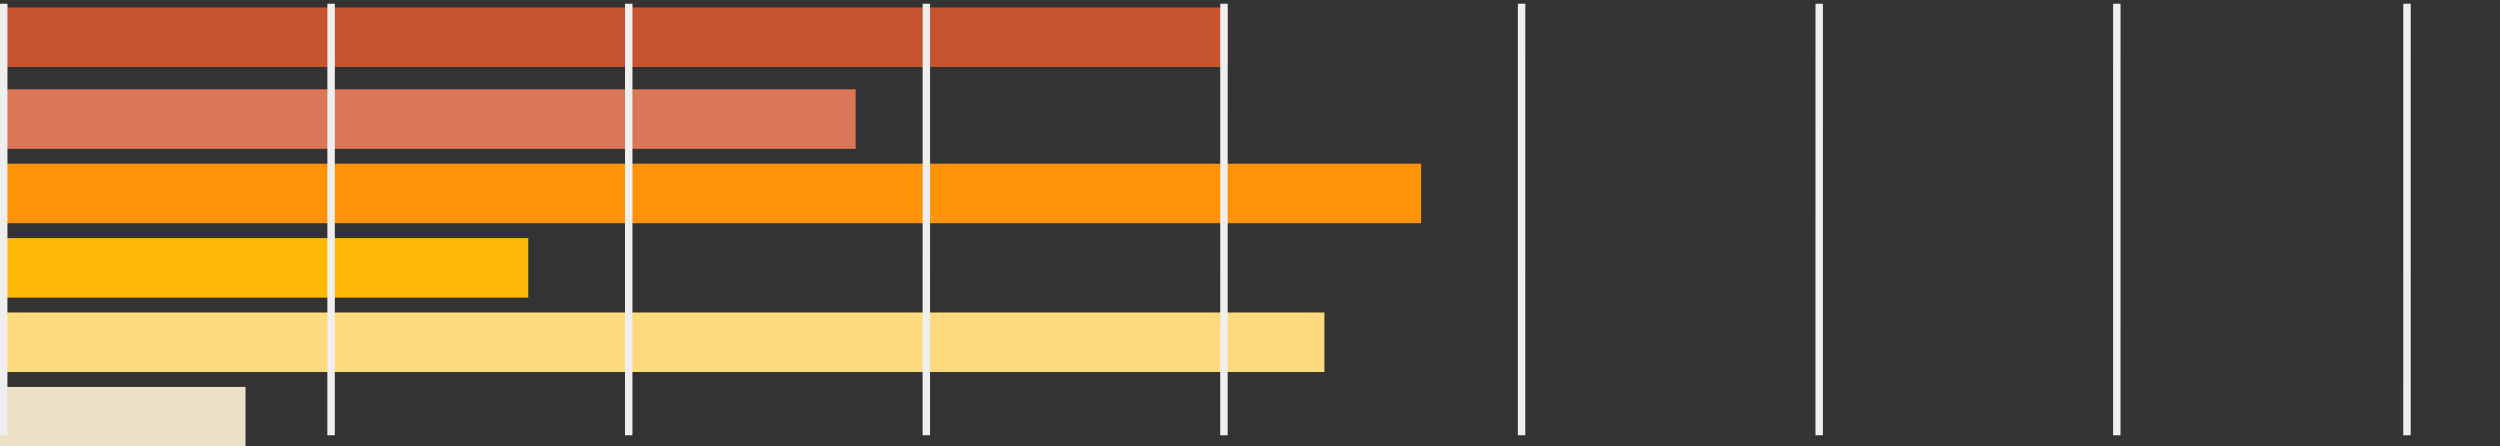 <?xml version="1.0" encoding="UTF-8"?>
<svg width="336px" height="60px" viewBox="0 0 336 60" version="1.1" xmlns="http://www.w3.org/2000/svg" xmlns:xlink="http://www.w3.org/1999/xlink">
    <rect x="0" y="0" width="336" height="60" fill="#333333" stroke="none"/>
    <title>Group 9 Copy</title>
    <g id="Home-&gt;-Issues-Chronology-&gt;-Timeline" stroke="none" stroke-width="1" fill="none" fill-rule="evenodd">
        <g id="Group-9-Copy" transform="translate(0, 1)">
            <g id="Group-10" transform="translate(95.5, 29.5) rotate(-270) translate(-95.5, -29.5) translate(66, -66)">
                <rect id="Rectangle-Copy-26" fill="#C5532F" x="0" y="26" width="8" height="165"></rect>
                <rect id="Rectangle-Copy-27" fill="#DB7656" x="11" y="76" width="8" height="115"></rect>
                <rect id="Rectangle-Copy-28" fill="#FF9308" x="21" y="-8.52651283e-14" width="8" height="191"></rect>
                <rect id="Rectangle-Copy-29" fill="#FFBA08" x="31" y="120" width="8" height="71"></rect>
                <rect id="Rectangle-Copy-30" fill="#FFDA7C" x="41" y="13" width="8" height="178"></rect>
                <rect id="Rectangle-Copy-31" fill="#ECE1C4" x="51" y="158" width="8" height="33"></rect>
            </g>
            <g id="Group-4-Copy-3" fill="#EFEFEF" fill-rule="nonzero">
                <polygon id="Line-Copy-15" points="0.002 -0.5 1.002 -0.5 0.998 57.498 -0.002 57.498"></polygon>
                <polygon id="Line-Copy-24" points="44.002 -0.5 45.002 -0.5 44.998 57.498 43.998 57.498"></polygon>
                <polygon id="Line-Copy-25" points="84.002 -0.5 85.002 -0.5 84.998 57.498 83.998 57.498"></polygon>
                <polygon id="Line-Copy-26" points="124.002 -0.5 125.002 -0.5 124.998 57.498 123.998 57.498"></polygon>
                <polygon id="Line-Copy-27" points="164.002 -0.5 165.002 -0.5 164.998 57.498 163.998 57.498"></polygon>
                <polygon id="Line-Copy-28" points="204.002 -0.5 205.002 -0.5 204.998 57.498 203.998 57.498"></polygon>
                <polygon id="Line-Copy-29" points="244.002 -0.5 245.002 -0.5 244.998 57.498 243.998 57.498"></polygon>
                <polygon id="Line-Copy-30" points="284.002 -0.5 285.002 -0.5 284.998 57.498 283.998 57.498"></polygon>
                <polygon id="Line-Copy-31" points="323.002 -0.5 324.002 -0.5 323.998 57.498 322.998 57.498"></polygon>
            </g>
        </g>
    </g>
</svg>